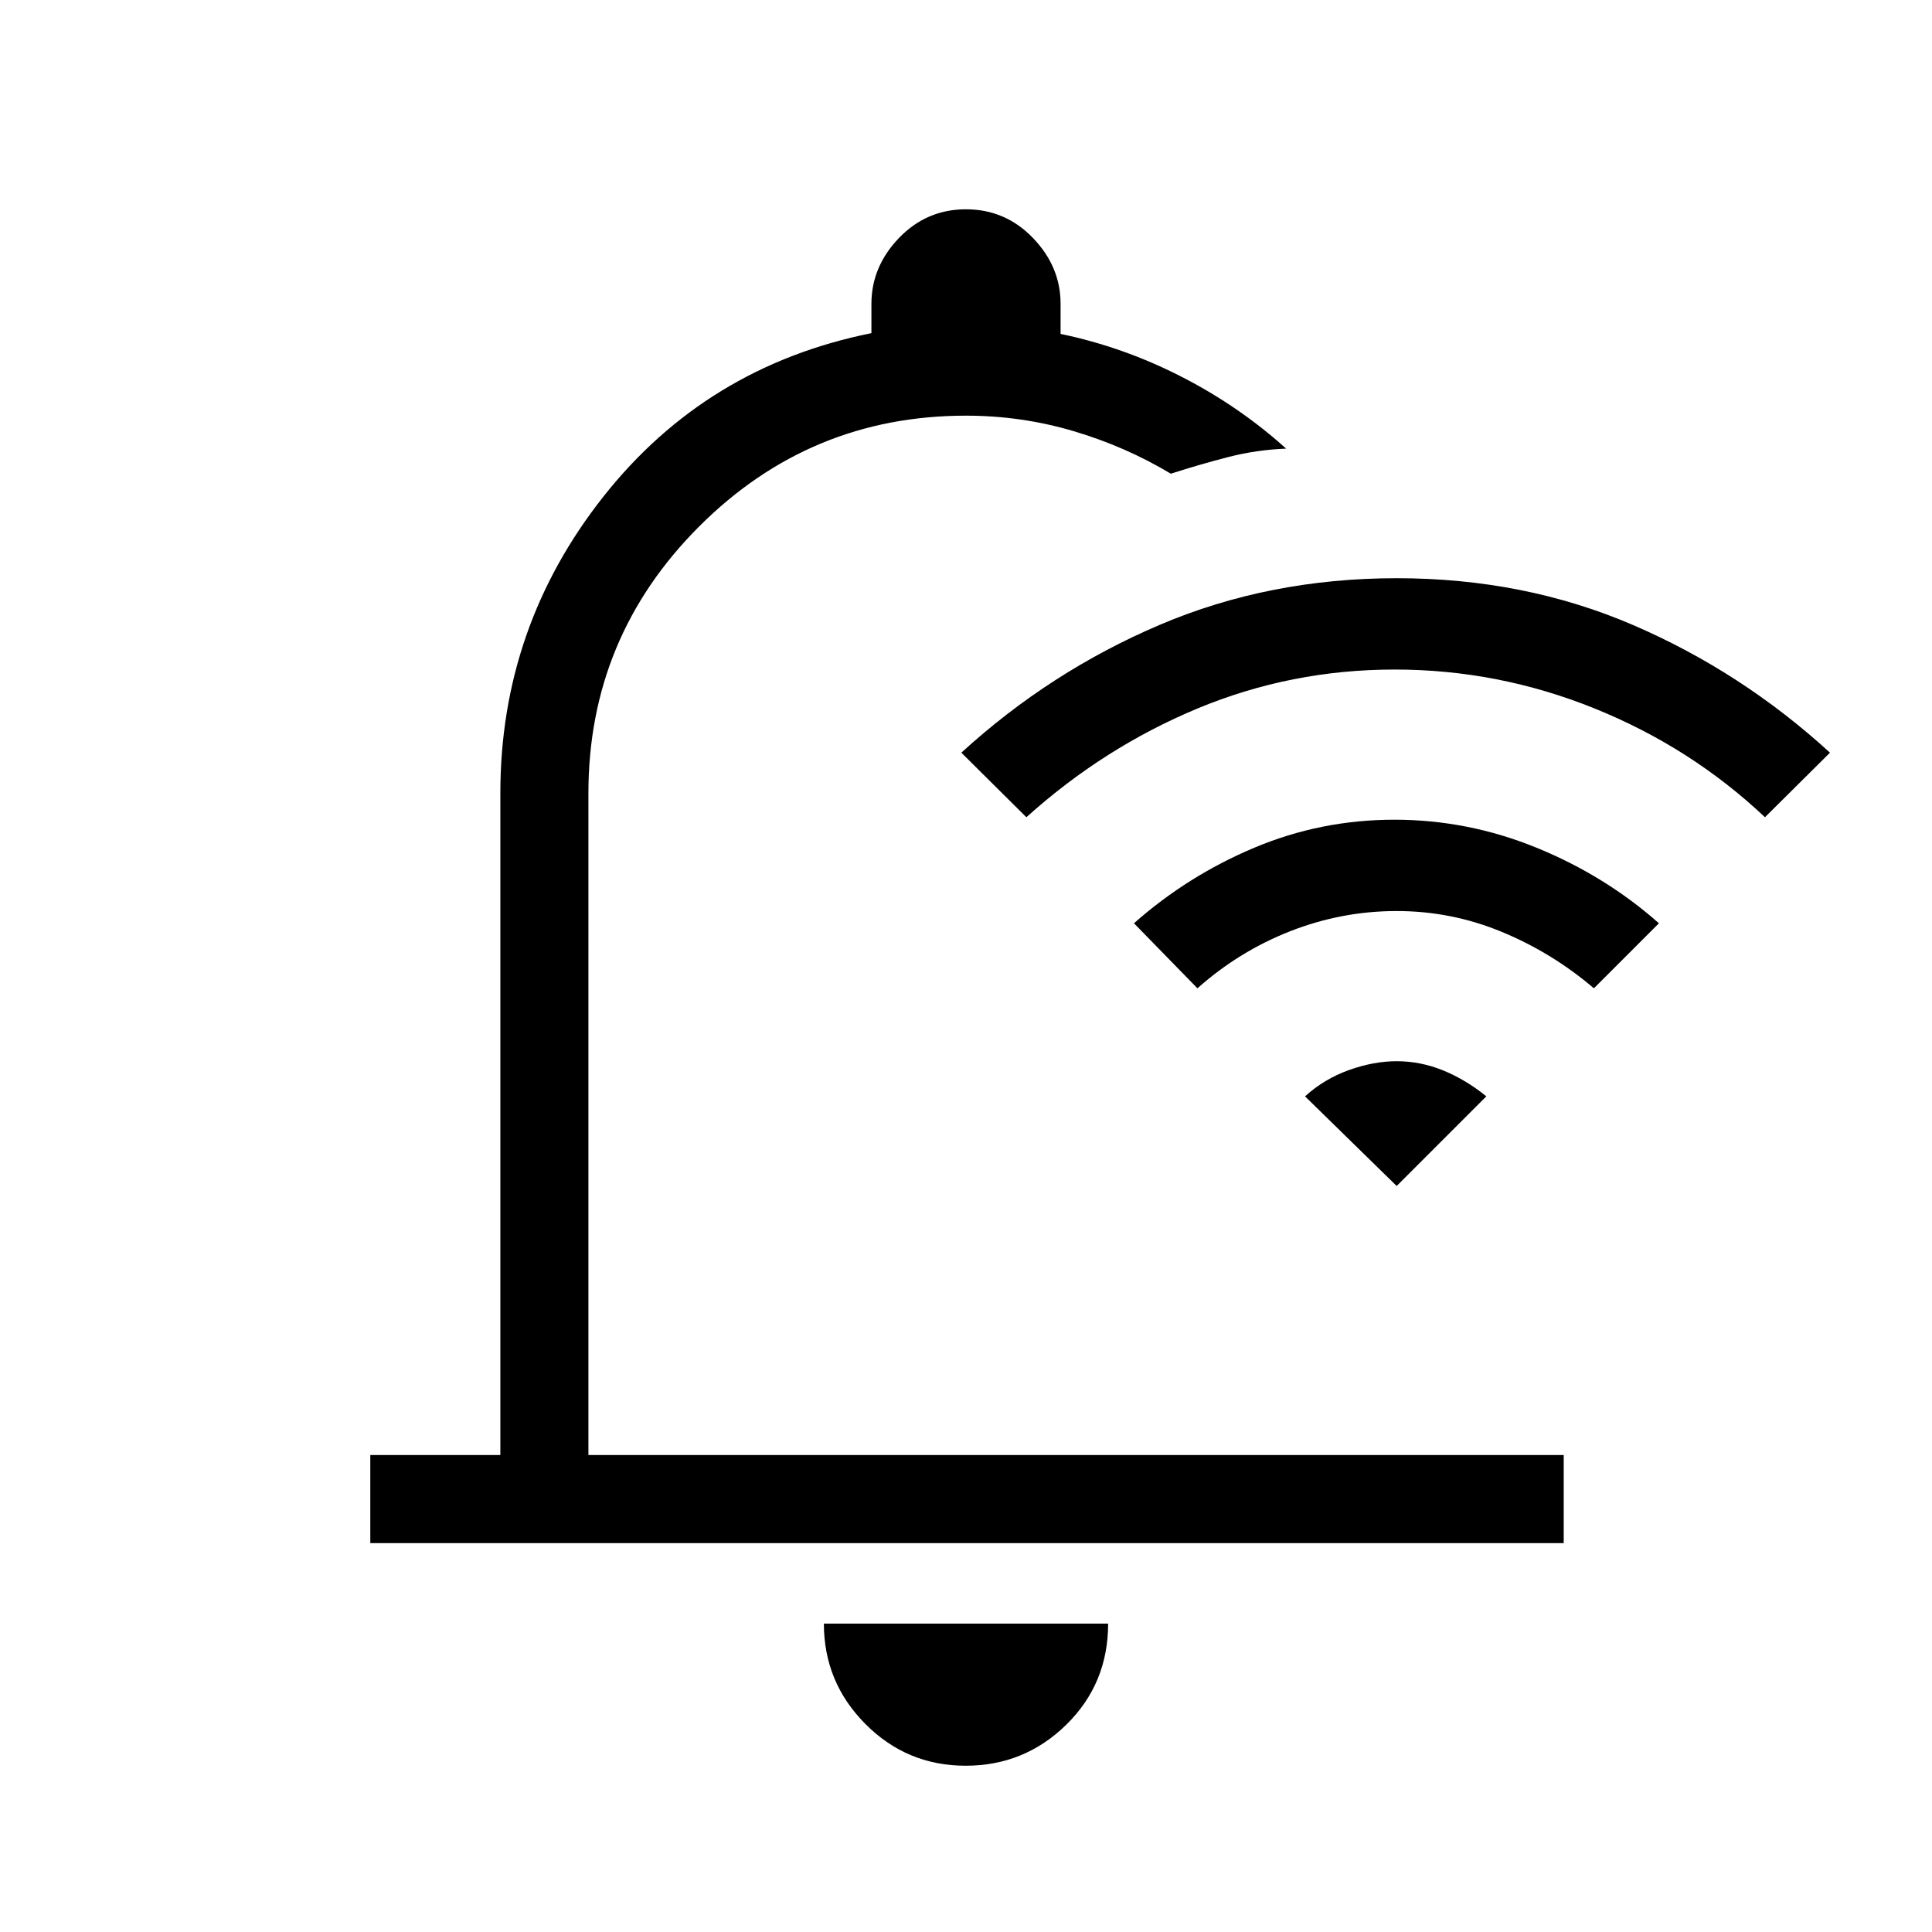 <svg xmlns="http://www.w3.org/2000/svg" height="48" viewBox="0 -960 960 960" width="48"><path d="M479.83-82.62q-29.2 0-49.82-20.74-20.63-20.74-20.63-49.87h141.24q0 29.85-20.8 50.23-20.79 20.38-49.99 20.38ZM184-193.23V-237h64.62v-328.85q0-82.48 51.11-147.28 51.12-64.79 133.27-81.33V-809q0-18.5 13.7-32.75T479.97-856q19.57 0 33.3 14.25Q527-827.5 527-809v14.92q31.1 6.46 59.86 21.16 28.76 14.69 52.22 35.84-14.7.58-28.64 4.15-13.93 3.57-28.67 8.31-22.54-13.53-48.44-21.19-25.91-7.65-53.33-7.65-77.54 0-132.58 55.04-55.04 55.04-55.04 132.57V-237H777v43.77H184Zm330.23-302.39Zm-4.23-58.3L477.69-586q44.05-40.27 98.49-63.48 54.44-23.21 117.82-23.21 63.38 0 117.33 23.21 53.94 23.21 97.98 63.48L877-553.92q-36.77-34.7-84.65-54.04-47.89-19.35-99.35-19.35-51.46 0-97.96 19.35-46.5 19.34-85.04 54.04Zm85 85-31.54-32.31q26.69-23.62 59.78-37.54 33.09-13.92 69.61-13.92 36.54 0 70.65 13.92 34.12 13.92 60.81 37.54L792-468.92q-20.77-17.7-45.77-28.04-25-10.35-52.23-10.35-27.23 0-52.73 9.96-25.5 9.97-46.27 28.43Zm99 98.23-45.54-44.54q9.62-8.71 21.89-13.09 12.28-4.37 23.65-4.37 11.85 0 23.08 4.57 11.23 4.57 21.46 12.89L694-370.69Z"/></svg>